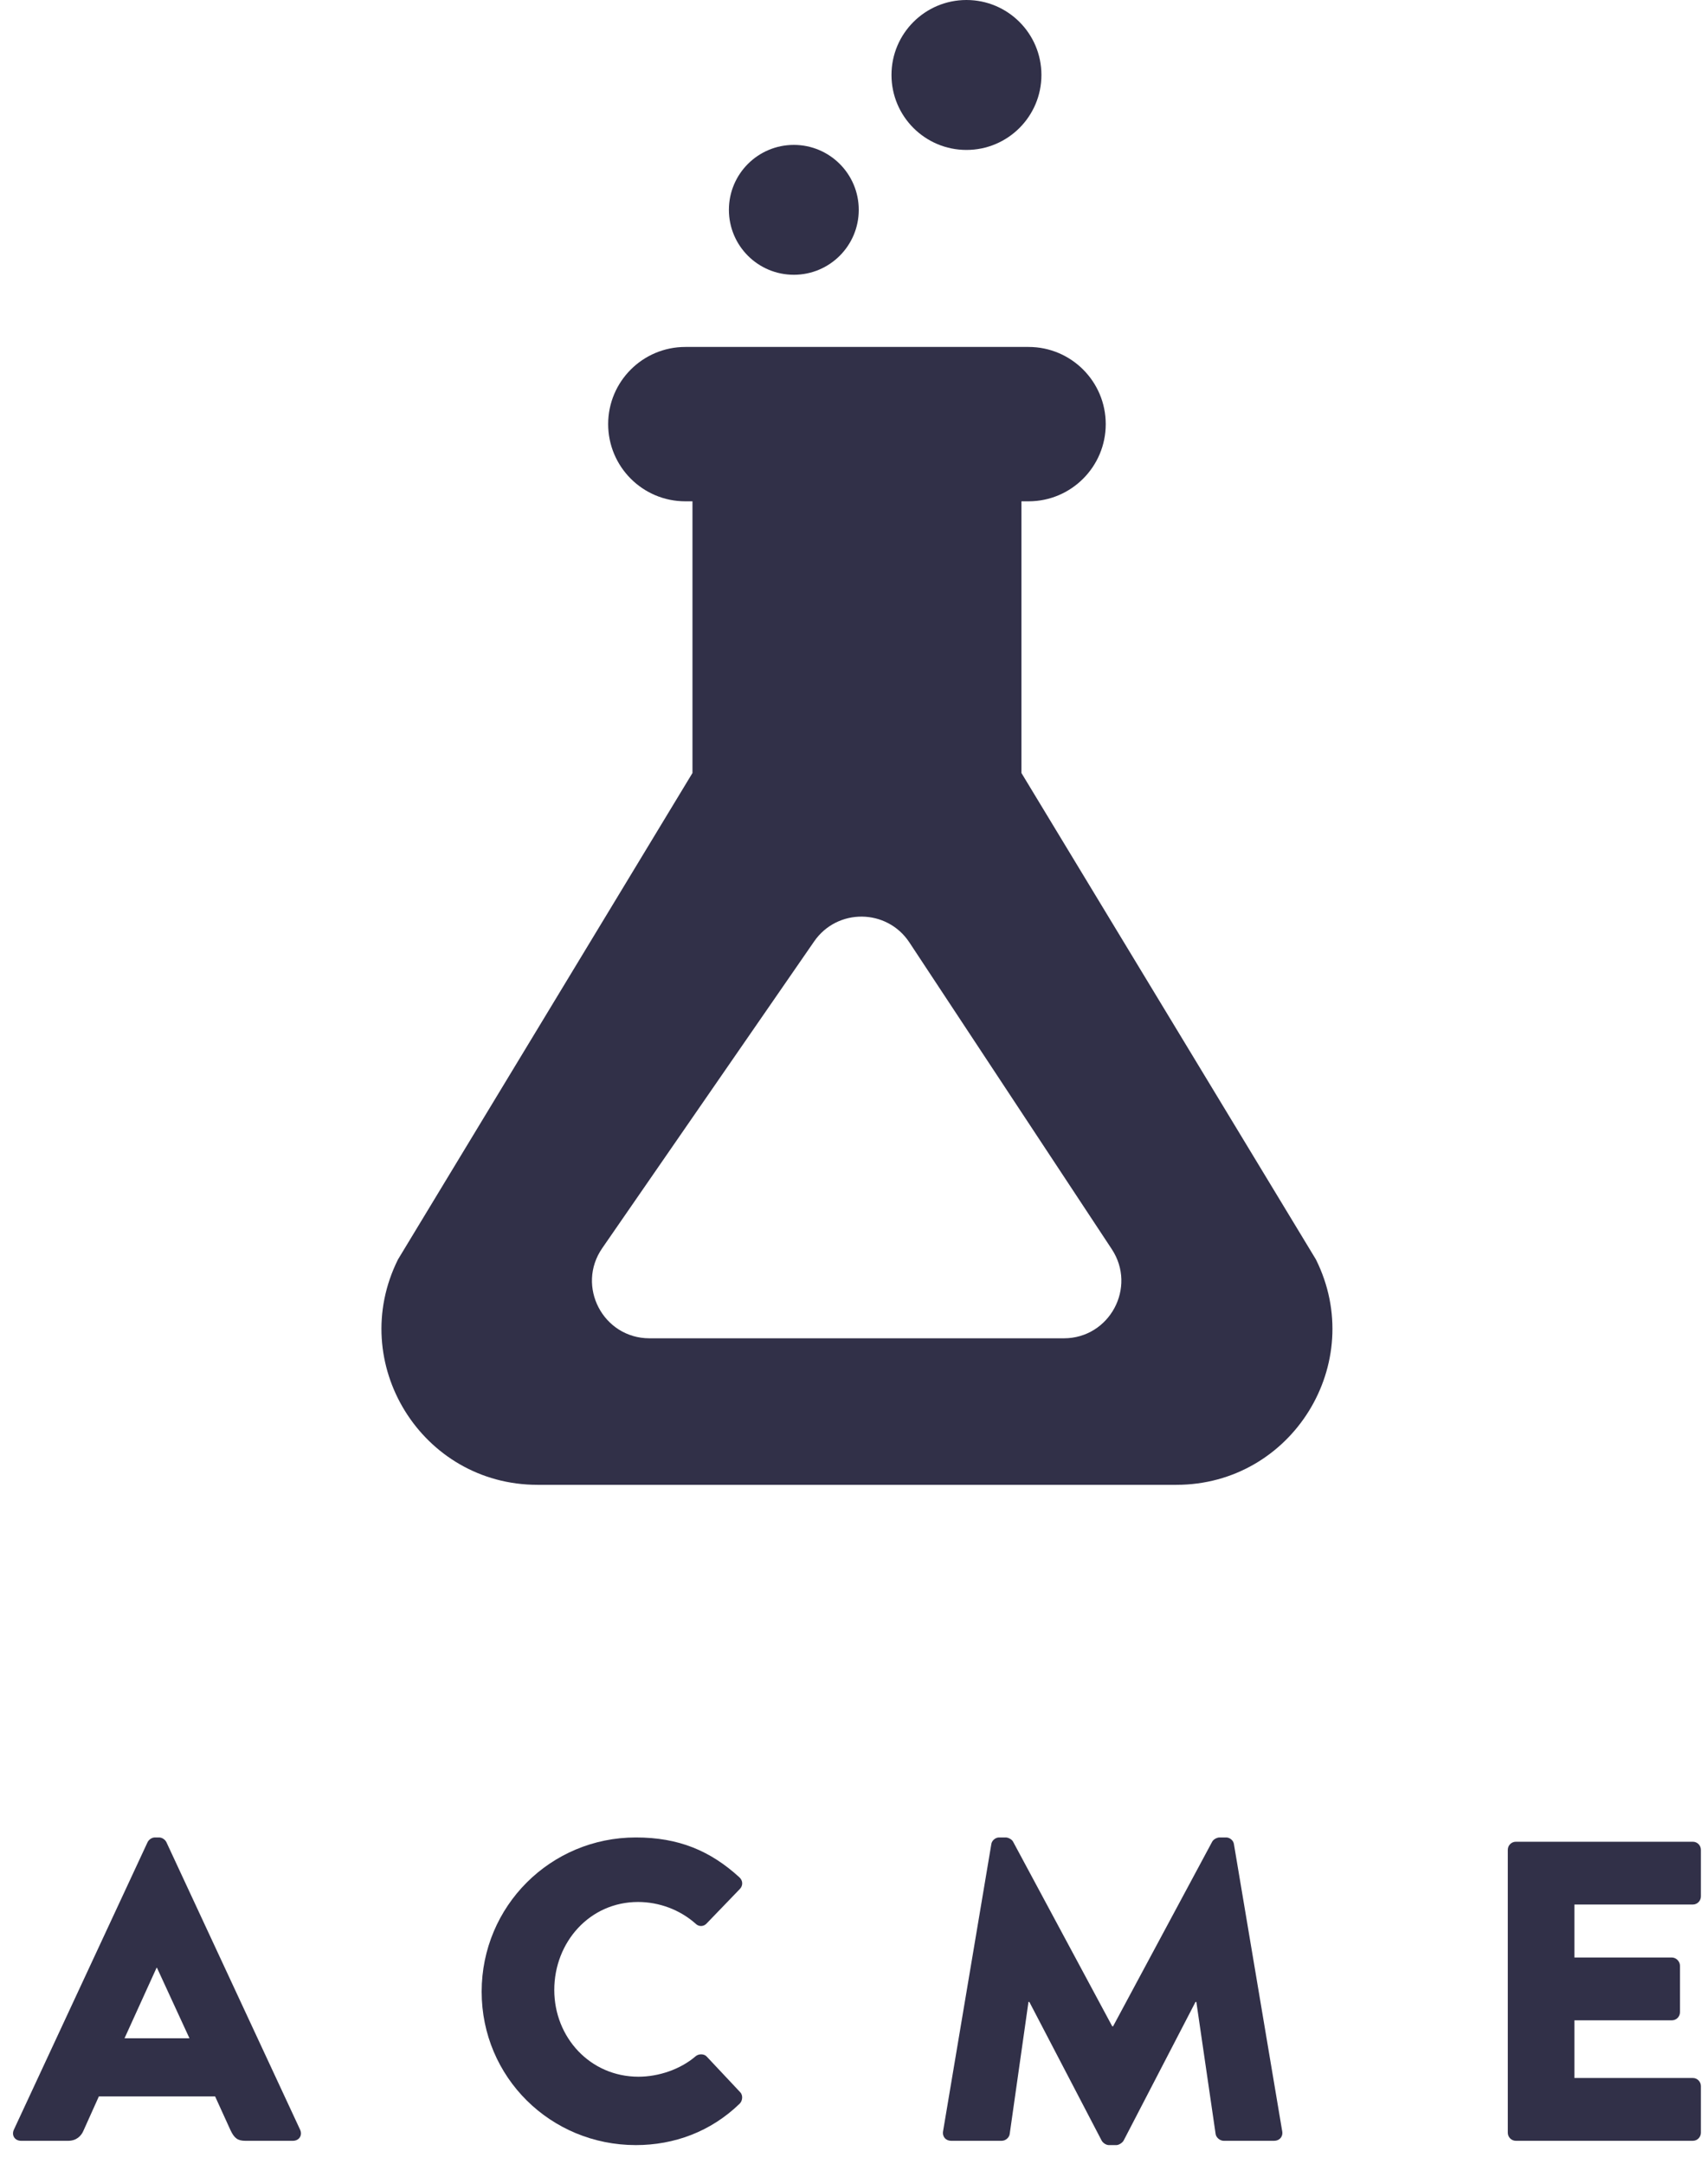 <?xml version="1.0" encoding="UTF-8"?>
<svg width="75px" height="95px" viewBox="0 0 75 95" version="1.1" xmlns="http://www.w3.org/2000/svg" xmlns:xlink="http://www.w3.org/1999/xlink">
    <!-- Generator: Sketch 43.2 (39069) - http://www.bohemiancoding.com/sketch -->
    <title>On White Background</title>
    <desc>Created with Sketch.</desc>
    <defs></defs>
    <g id="Page-1" stroke="none" stroke-width="1" fill="none" fill-rule="evenodd">
        <g id="Acme-Logo-#9" transform="translate(-212, -76)" fill="#313048">
            <g id="On-White-Background" transform="translate(212, 76)">
                <g id="Acme" transform="translate(0, 80)">
                    <path d="M8.319,9.49 L6.893,6.395 L6.875,6.395 L5.468,9.49 L8.319,9.49 Z M0.609,13.504 L6.481,0.879 C6.537,0.767 6.668,0.673 6.8,0.673 L6.987,0.673 C7.118,0.673 7.25,0.767 7.306,0.879 L13.178,13.504 C13.29,13.748 13.14,13.992 12.859,13.992 L10.777,13.992 C10.439,13.992 10.289,13.88 10.12,13.523 L9.445,12.041 L4.342,12.041 L3.667,13.542 C3.573,13.767 3.367,13.992 2.991,13.992 L0.928,13.992 C0.647,13.992 0.496,13.748 0.609,13.504 L0.609,13.504 Z" id="Fill-2"></path>
                    <path d="M27.922,0.673 C29.798,0.673 31.186,1.255 32.462,2.418 C32.631,2.568 32.631,2.793 32.481,2.943 L31.017,4.462 C30.886,4.594 30.68,4.594 30.548,4.462 C29.854,3.843 28.935,3.506 28.016,3.506 C25.896,3.506 24.339,5.269 24.339,7.37 C24.339,9.452 25.915,11.178 28.035,11.178 C28.916,11.178 29.873,10.859 30.548,10.278 C30.68,10.165 30.923,10.165 31.036,10.297 L32.499,11.854 C32.631,11.985 32.612,12.229 32.481,12.36 C31.205,13.598 29.592,14.18 27.922,14.18 C24.17,14.18 21.15,11.197 21.15,7.445 C21.15,3.693 24.17,0.673 27.922,0.673" id="Fill-4"></path>
                    <path d="M43.529,0.973 C43.548,0.804 43.718,0.673 43.867,0.673 L44.167,0.673 C44.261,0.673 44.429,0.748 44.486,0.86 L48.839,8.964 L48.877,8.964 L53.228,0.86 C53.285,0.748 53.453,0.673 53.547,0.673 L53.847,0.673 C53.998,0.673 54.166,0.804 54.184,0.973 L56.304,13.579 C56.343,13.823 56.173,13.992 55.949,13.992 L53.734,13.992 C53.566,13.992 53.397,13.842 53.379,13.692 L52.533,7.895 L52.496,7.895 L49.344,13.973 C49.288,14.086 49.12,14.18 49.026,14.18 L48.688,14.18 C48.575,14.18 48.425,14.086 48.37,13.973 L45.2,7.895 L45.161,7.895 L44.337,13.692 C44.318,13.842 44.167,13.992 43.98,13.992 L41.767,13.992 C41.541,13.992 41.373,13.823 41.41,13.579 L43.529,0.973 Z" id="Fill-6"></path>
                    <path d="M66.209,1.217 C66.209,1.029 66.359,0.861 66.566,0.861 L74.332,0.861 C74.538,0.861 74.688,1.029 74.688,1.217 L74.688,3.262 C74.688,3.449 74.538,3.618 74.332,3.618 L69.135,3.618 L69.135,5.944 L73.413,5.944 C73.6,5.944 73.769,6.113 73.769,6.301 L73.769,8.346 C73.769,8.552 73.6,8.702 73.413,8.702 L69.135,8.702 L69.135,11.234 L74.332,11.234 C74.538,11.234 74.688,11.403 74.688,11.591 L74.688,13.636 C74.688,13.823 74.538,13.992 74.332,13.992 L66.566,13.992 C66.359,13.992 66.209,13.823 66.209,13.636 L66.209,1.217 Z" id="Fill-8"></path>
                </g>
                <g id="Symbol" transform="translate(16, 0)">
                    <path d="M18.858,12.064 C20.432,12.064 21.709,10.788 21.709,9.213 C21.709,7.638 20.432,6.362 18.858,6.362 C17.283,6.362 16.007,7.638 16.007,9.213 C16.007,10.788 17.283,12.064 18.858,12.064" id="Fill-10"></path>
                    <path d="M26.438,6.583 C28.256,6.583 29.73,5.109 29.73,3.291 C29.73,1.473 28.256,0 26.438,0 C24.62,0 23.146,1.473 23.146,3.291 C23.146,5.109 24.62,6.583 26.438,6.583" id="Fill-12"></path>
                    <path d="M30.713,58.758 L12.521,58.758 C10.486,58.758 9.288,56.474 10.445,54.8 L19.75,41.333 C20.766,39.862 22.948,39.885 23.932,41.377 L32.819,54.844 C33.927,56.522 32.723,58.758 30.713,58.758 M41.783,55.296 L28.852,33.938 L28.852,22.01 L29.166,22.01 C31.037,22.01 32.554,20.492 32.554,18.621 C32.554,16.75 31.037,15.233 29.166,15.233 L14.093,15.233 C12.222,15.233 10.705,16.75 10.705,18.621 C10.705,20.492 12.222,22.01 14.093,22.01 L14.407,22.01 L14.407,33.938 L1.476,55.296 C-0.79,59.846 2.52,65.191 7.603,65.191 L35.655,65.191 C40.739,65.191 44.048,59.846 41.783,55.296" id="Fill-14"></path>
                </g>
            </g>
        </g>
    </g>
</svg>